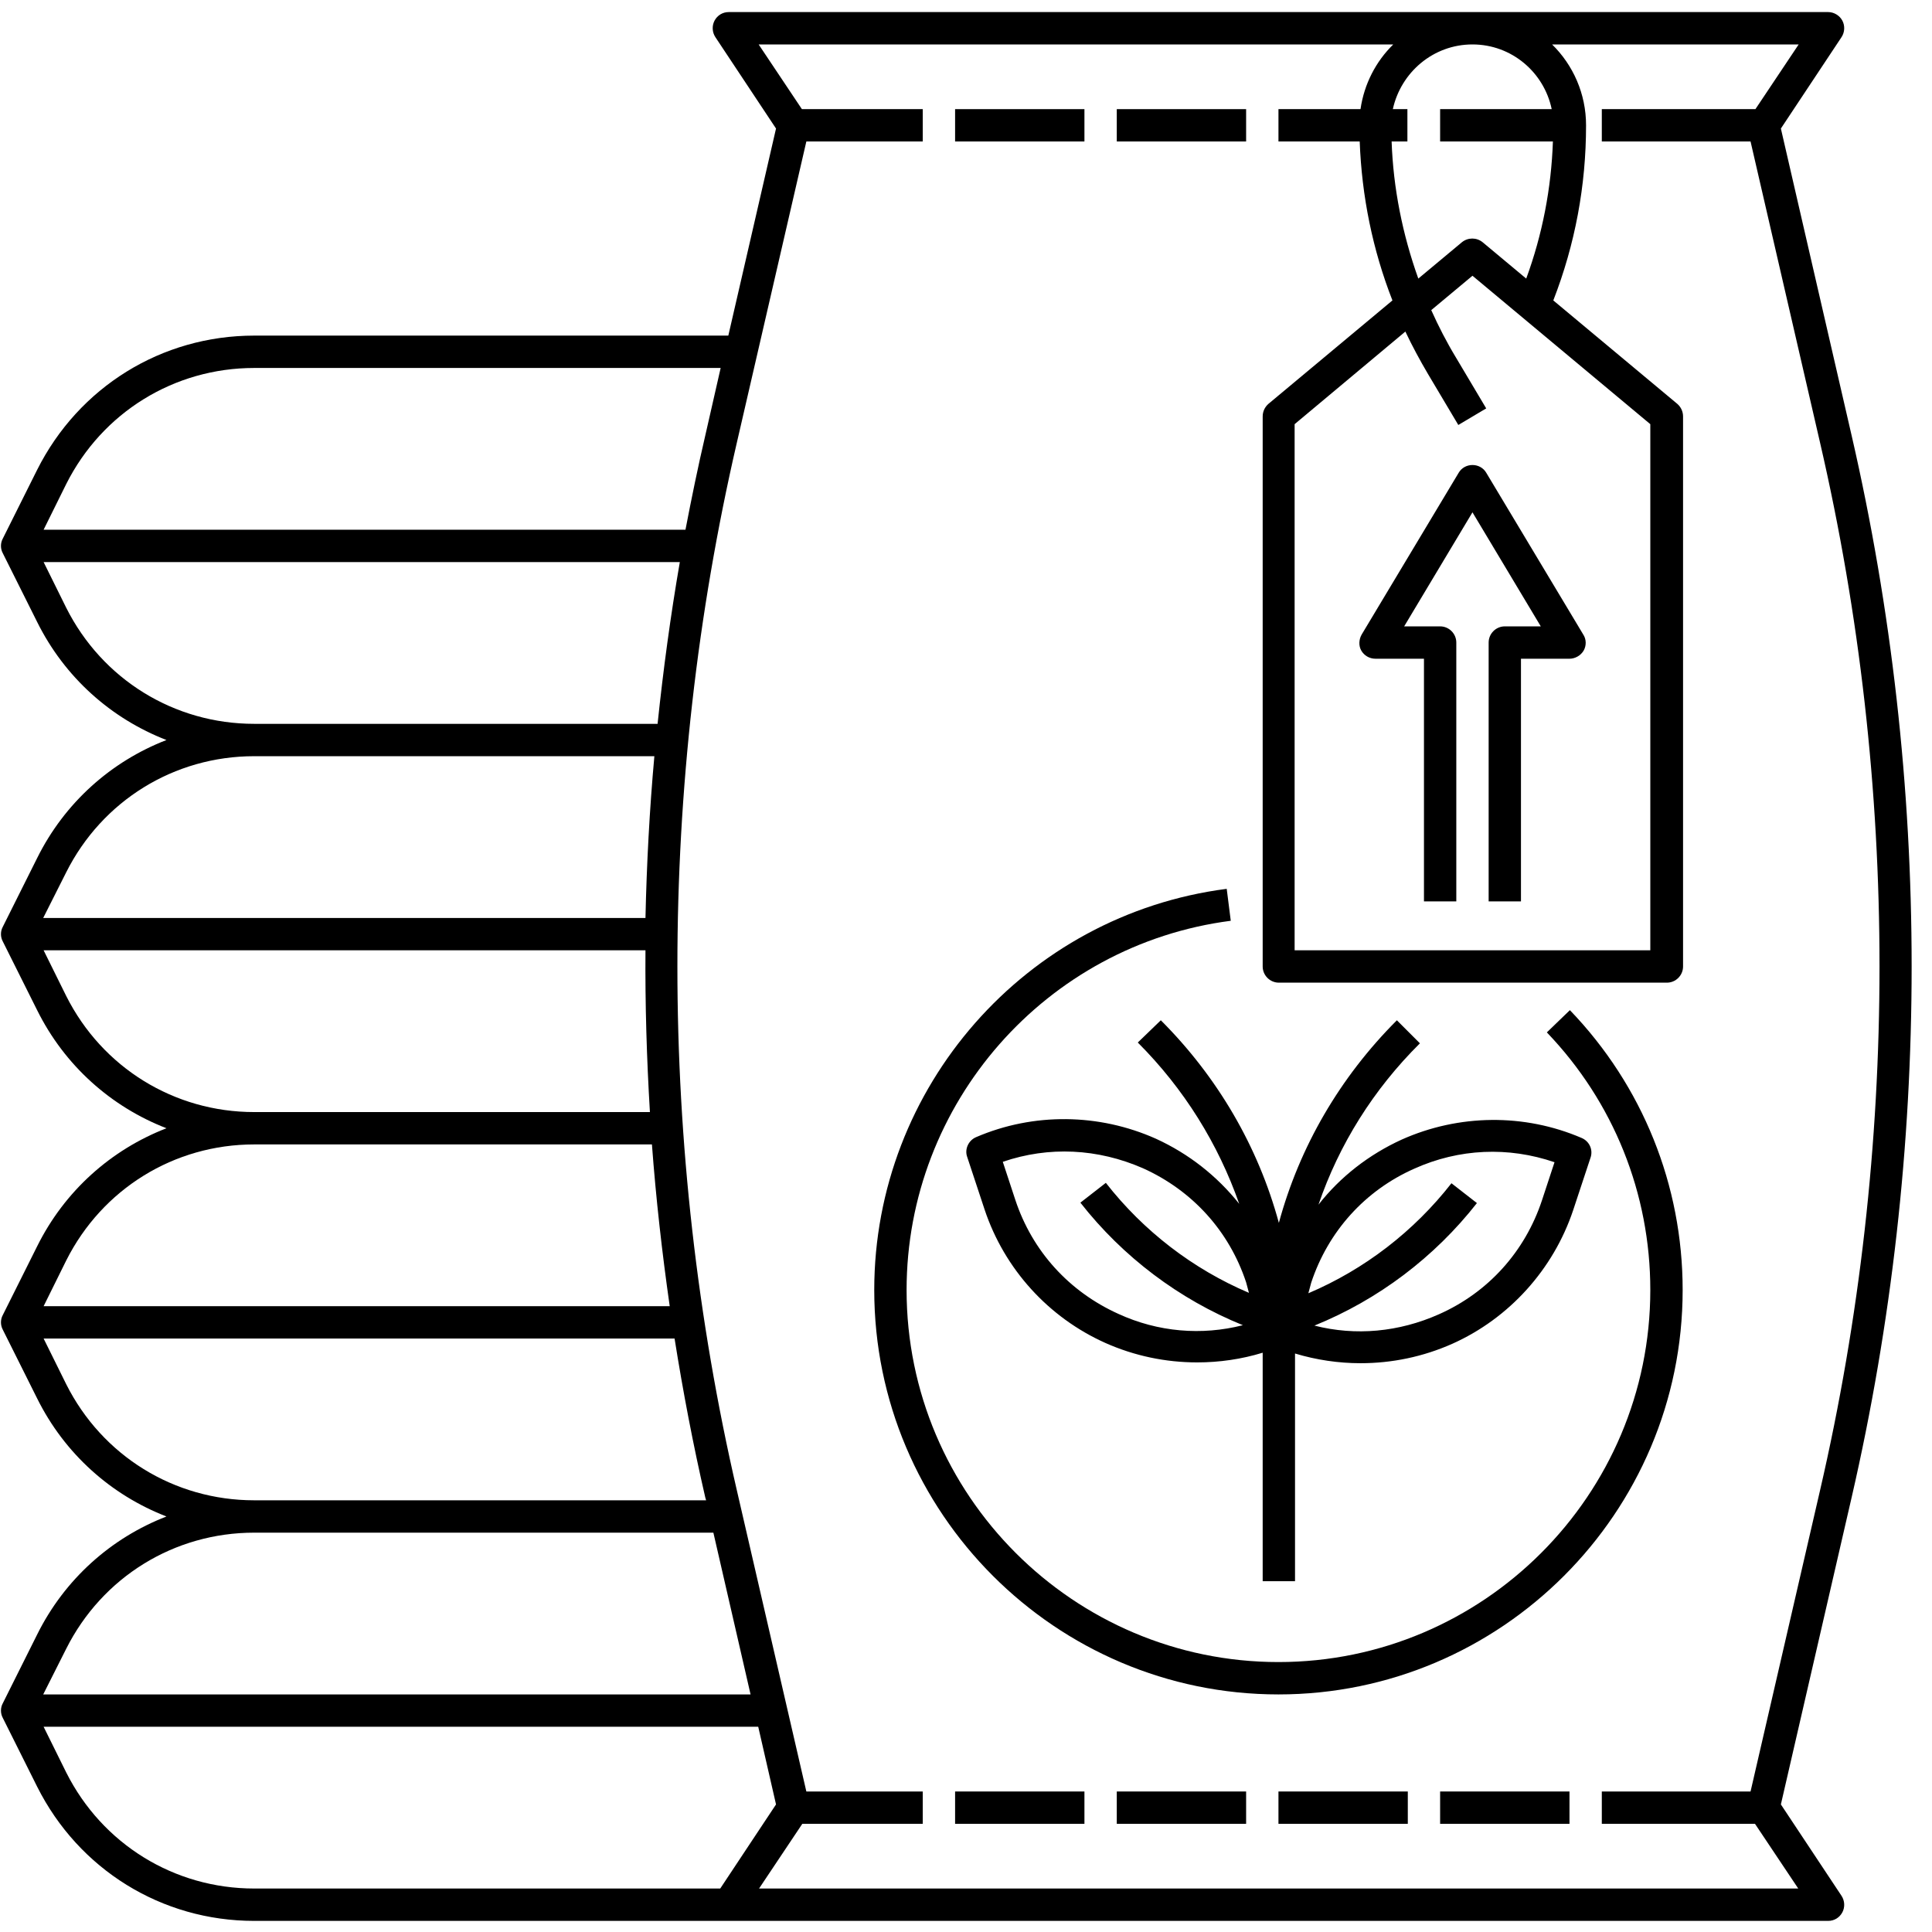 <svg xmlns="http://www.w3.org/2000/svg" xmlns:xlink="http://www.w3.org/1999/xlink" width="500" zoomAndPan="magnify" viewBox="0 0 375 375" height="500" preserveAspectRatio="xMidYMid meet" version="1.0"><defs><clipPath id="efa67e0519"><path d="M 0 2.344 L 372 2.344 L 372 372.844 L 0 372.844 Z M 0 2.344 " clip-rule="nonzero"/></clipPath></defs><g clip-path="url(#efa67e0519)"><path fill="#000000" d="M 359.398 84.527 L 345.668 24.949 L 357.438 7.211 C 358.062 6.27 358.141 5.012 357.594 3.992 C 357.043 2.973 355.945 2.344 354.848 2.344 L 141.445 2.344 C 140.27 2.344 139.25 2.973 138.699 3.992 C 138.152 5.012 138.23 6.27 138.855 7.211 L 150.625 24.949 L 141.367 65.141 L 49.34 65.141 C 31.371 65.141 15.289 75.109 7.207 91.199 L 0.539 104.547 C 0.07 105.41 0.07 106.508 0.539 107.371 L 7.207 120.715 C 12.543 131.469 21.566 139.477 32.312 143.637 C 21.566 147.797 12.543 155.805 7.207 166.559 L 0.539 179.902 C 0.07 180.766 0.07 181.863 0.539 182.727 L 7.207 196.07 C 12.543 206.824 21.566 214.832 32.312 218.992 C 21.566 223.152 12.543 231.16 7.207 241.914 L 0.539 255.258 C 0.07 256.121 0.07 257.219 0.539 258.082 L 7.207 271.426 C 12.543 282.18 21.566 290.188 32.312 294.348 C 21.566 298.508 12.543 306.516 7.207 317.27 L 0.539 330.613 C 0.07 331.477 0.07 332.574 0.539 333.438 L 7.207 346.785 C 15.289 362.875 31.371 372.844 49.34 372.844 L 354.848 372.844 C 356.023 372.844 357.043 372.215 357.594 371.195 C 358.141 370.176 358.062 368.918 357.438 367.977 L 345.668 350.238 L 359.398 290.66 C 374.93 223.23 374.93 151.957 359.398 84.527 Z M 285.805 8.625 C 293.414 8.625 299.691 14.039 301.184 21.184 L 279.527 21.184 L 279.527 27.461 L 301.418 27.461 C 301.105 36.566 299.379 45.516 296.238 54.074 L 287.766 47.008 C 286.59 46.066 284.941 46.066 283.766 47.008 L 275.293 54.074 C 272.234 45.516 270.43 36.566 270.113 27.461 L 273.176 27.461 L 273.176 21.184 L 270.348 21.184 C 271.918 14.039 278.195 8.625 285.805 8.625 Z M 282.59 69.379 C 280.785 66.395 279.215 63.336 277.805 60.195 L 285.805 53.523 L 320.324 82.332 L 320.324 184.453 L 251.285 184.453 L 251.285 82.332 L 272.781 64.355 C 274.117 67.18 275.605 69.93 277.176 72.598 L 283.059 82.488 L 288.473 79.27 Z M 12.855 93.949 C 19.84 80.055 33.805 71.422 49.34 71.422 L 139.879 71.422 L 136.895 84.527 C 135.484 90.574 134.227 96.695 133.051 102.816 L 8.465 102.816 Z M 12.855 117.969 L 8.465 109.098 L 131.953 109.098 C 130.148 119.539 128.738 129.977 127.637 140.496 L 49.34 140.496 C 33.805 140.496 19.84 131.863 12.855 117.969 Z M 12.855 169.305 C 19.84 155.41 33.805 146.777 49.34 146.777 L 127.012 146.777 C 126.07 157.215 125.52 167.656 125.285 178.176 L 8.387 178.176 Z M 12.855 193.324 L 8.465 184.453 L 125.285 184.453 C 125.207 194.895 125.52 205.414 126.148 215.852 L 49.34 215.852 C 33.805 215.852 19.84 207.219 12.855 193.324 Z M 12.855 244.66 C 19.84 230.766 33.805 222.133 49.34 222.133 L 126.539 222.133 C 127.324 232.648 128.5 243.09 129.992 253.531 L 8.465 253.531 Z M 12.855 268.68 L 8.465 259.809 L 130.934 259.809 C 132.582 270.172 134.543 280.453 136.895 290.66 L 137.055 291.207 L 49.34 291.207 C 33.805 291.207 19.84 282.574 12.855 268.68 Z M 12.855 320.016 C 19.84 306.121 33.805 297.488 49.34 297.488 L 138.465 297.488 L 145.684 328.887 L 8.387 328.887 Z M 139.797 366.562 L 49.34 366.562 C 33.805 366.562 19.84 357.93 12.855 344.035 L 8.465 335.164 L 147.172 335.164 L 150.625 350.238 Z M 339.781 347.727 L 310.91 347.727 L 310.91 354.004 L 340.645 354.004 L 349.039 366.562 L 147.332 366.562 L 155.727 354.004 L 179.105 354.004 L 179.105 347.727 L 156.512 347.727 L 143.016 289.246 C 127.637 222.762 127.637 152.426 143.016 85.941 L 156.512 27.461 L 179.105 27.461 L 179.105 21.184 L 155.648 21.184 L 147.254 8.625 L 270.43 8.625 C 267.055 11.922 264.777 16.316 264.074 21.184 L 248.148 21.184 L 248.148 27.461 L 263.918 27.461 C 264.309 38.059 266.426 48.5 270.27 58.312 L 246.184 78.406 C 245.48 79.035 245.086 79.898 245.086 80.84 L 245.086 187.594 C 245.086 189.32 246.5 190.734 248.227 190.734 L 323.543 190.734 C 325.27 190.734 326.68 189.32 326.68 187.594 L 326.68 80.84 C 326.68 79.898 326.289 79.035 325.582 78.406 L 301.496 58.312 C 305.734 47.398 307.852 36.02 307.852 24.324 C 307.852 18.199 305.34 12.625 301.262 8.625 L 349.121 8.625 L 340.727 21.184 L 310.91 21.184 L 310.91 27.461 L 339.781 27.461 L 353.277 85.941 C 368.656 152.426 368.656 222.762 353.277 289.246 Z M 339.781 347.727 " fill-opacity="1" fill-rule="nonzero"/></g><path fill="#000000" d="M 185.383 21.184 L 210.488 21.184 L 210.488 27.461 L 185.383 27.461 Z M 185.383 21.184 " fill-opacity="1" fill-rule="nonzero"/><path fill="#000000" d="M 216.766 21.184 L 241.871 21.184 L 241.871 27.461 L 216.766 27.461 Z M 216.766 21.184 " fill-opacity="1" fill-rule="nonzero"/><path fill="#000000" d="M 185.383 347.727 L 210.488 347.727 L 210.488 354.004 L 185.383 354.004 Z M 185.383 347.727 " fill-opacity="1" fill-rule="nonzero"/><path fill="#000000" d="M 216.766 347.727 L 241.871 347.727 L 241.871 354.004 L 216.766 354.004 Z M 216.766 347.727 " fill-opacity="1" fill-rule="nonzero"/><path fill="#000000" d="M 248.148 347.727 L 273.254 347.727 L 273.254 354.004 L 248.148 354.004 Z M 248.148 347.727 " fill-opacity="1" fill-rule="nonzero"/><path fill="#000000" d="M 279.527 347.727 L 304.637 347.727 L 304.637 354.004 L 279.527 354.004 Z M 279.527 347.727 " fill-opacity="1" fill-rule="nonzero"/><path fill="#000000" d="M 264.309 123.148 C 263.758 124.09 263.68 125.348 264.23 126.289 C 264.777 127.23 265.801 127.859 266.977 127.859 L 276.391 127.859 L 276.391 174.957 L 282.668 174.957 L 282.668 124.719 C 282.668 122.992 281.254 121.578 279.527 121.578 L 272.547 121.578 L 285.805 99.441 L 299.066 121.578 L 292.082 121.578 C 290.355 121.578 288.945 122.992 288.945 124.719 L 288.945 174.957 L 295.219 174.957 L 295.219 127.859 L 304.637 127.859 C 305.734 127.859 306.832 127.23 307.379 126.289 C 307.93 125.348 307.93 124.09 307.301 123.148 L 288.473 91.75 C 287.922 90.809 286.902 90.258 285.805 90.258 C 284.707 90.258 283.688 90.809 283.137 91.75 Z M 264.309 123.148 " fill-opacity="1" fill-rule="nonzero"/><path fill="#000000" d="M 300.242 200.387 C 313.188 213.891 320.324 231.629 320.324 250.391 C 320.324 290.188 287.922 322.605 248.148 322.605 C 208.371 322.605 175.969 290.188 175.969 250.391 C 175.969 214.125 203.035 183.355 238.891 178.723 L 238.105 172.523 C 199.113 177.547 169.691 210.984 169.691 250.391 C 169.691 293.641 204.918 328.887 248.148 328.887 C 291.375 328.887 326.602 293.641 326.602 250.391 C 326.602 230.059 318.836 210.75 304.715 196.07 Z M 300.242 200.387 " fill-opacity="1" fill-rule="nonzero"/><path fill="#000000" d="M 220.844 202.352 C 229.867 211.379 236.457 222.055 240.535 233.672 C 236.223 228.254 230.73 223.938 224.375 221.031 C 213.312 216.086 200.602 215.93 189.461 220.719 C 187.973 221.348 187.188 223.074 187.734 224.566 L 191.109 234.77 C 194.953 246.309 203.504 255.727 214.566 260.672 C 220.215 263.184 226.258 264.441 232.375 264.441 C 236.691 264.441 241.008 263.812 245.086 262.559 L 245.086 306.906 L 251.363 306.906 L 251.363 262.715 C 255.52 263.969 259.836 264.598 264.074 264.598 C 270.191 264.598 276.234 263.344 281.883 260.832 C 292.945 255.887 301.496 246.387 305.34 234.926 L 308.715 224.723 C 309.266 223.152 308.48 221.504 306.988 220.875 C 295.848 216.086 283.137 216.246 272.074 221.191 C 265.719 224.094 260.148 228.41 255.914 233.828 C 259.914 222.133 266.582 211.457 275.605 202.508 L 271.133 198.035 C 260.07 209.102 252.227 222.602 248.227 237.359 C 244.223 222.602 236.379 209.102 225.316 198.035 Z M 254.5 248.977 C 257.797 239.008 264.938 231.082 274.508 226.84 C 283.215 222.918 292.789 222.523 301.73 225.586 L 299.301 232.965 C 296.004 242.934 288.863 250.859 279.293 255.102 C 271.527 258.555 263.133 259.34 255.129 257.297 C 267.523 252.273 278.43 244.031 286.668 233.516 L 281.727 229.668 C 274.43 239.008 264.859 246.387 253.953 251.02 Z M 242.418 250.941 C 231.516 246.309 221.941 238.93 214.645 229.59 L 209.703 233.434 C 217.941 243.953 228.848 252.195 241.242 257.219 C 233.238 259.262 224.766 258.555 217.078 255.023 C 207.508 250.703 200.367 242.855 197.07 232.887 L 194.641 225.508 C 203.582 222.445 213.078 222.918 221.863 226.762 C 231.434 231.082 238.574 238.93 241.871 248.898 Z M 242.418 250.941 " fill-opacity="1" fill-rule="nonzero"/></svg>